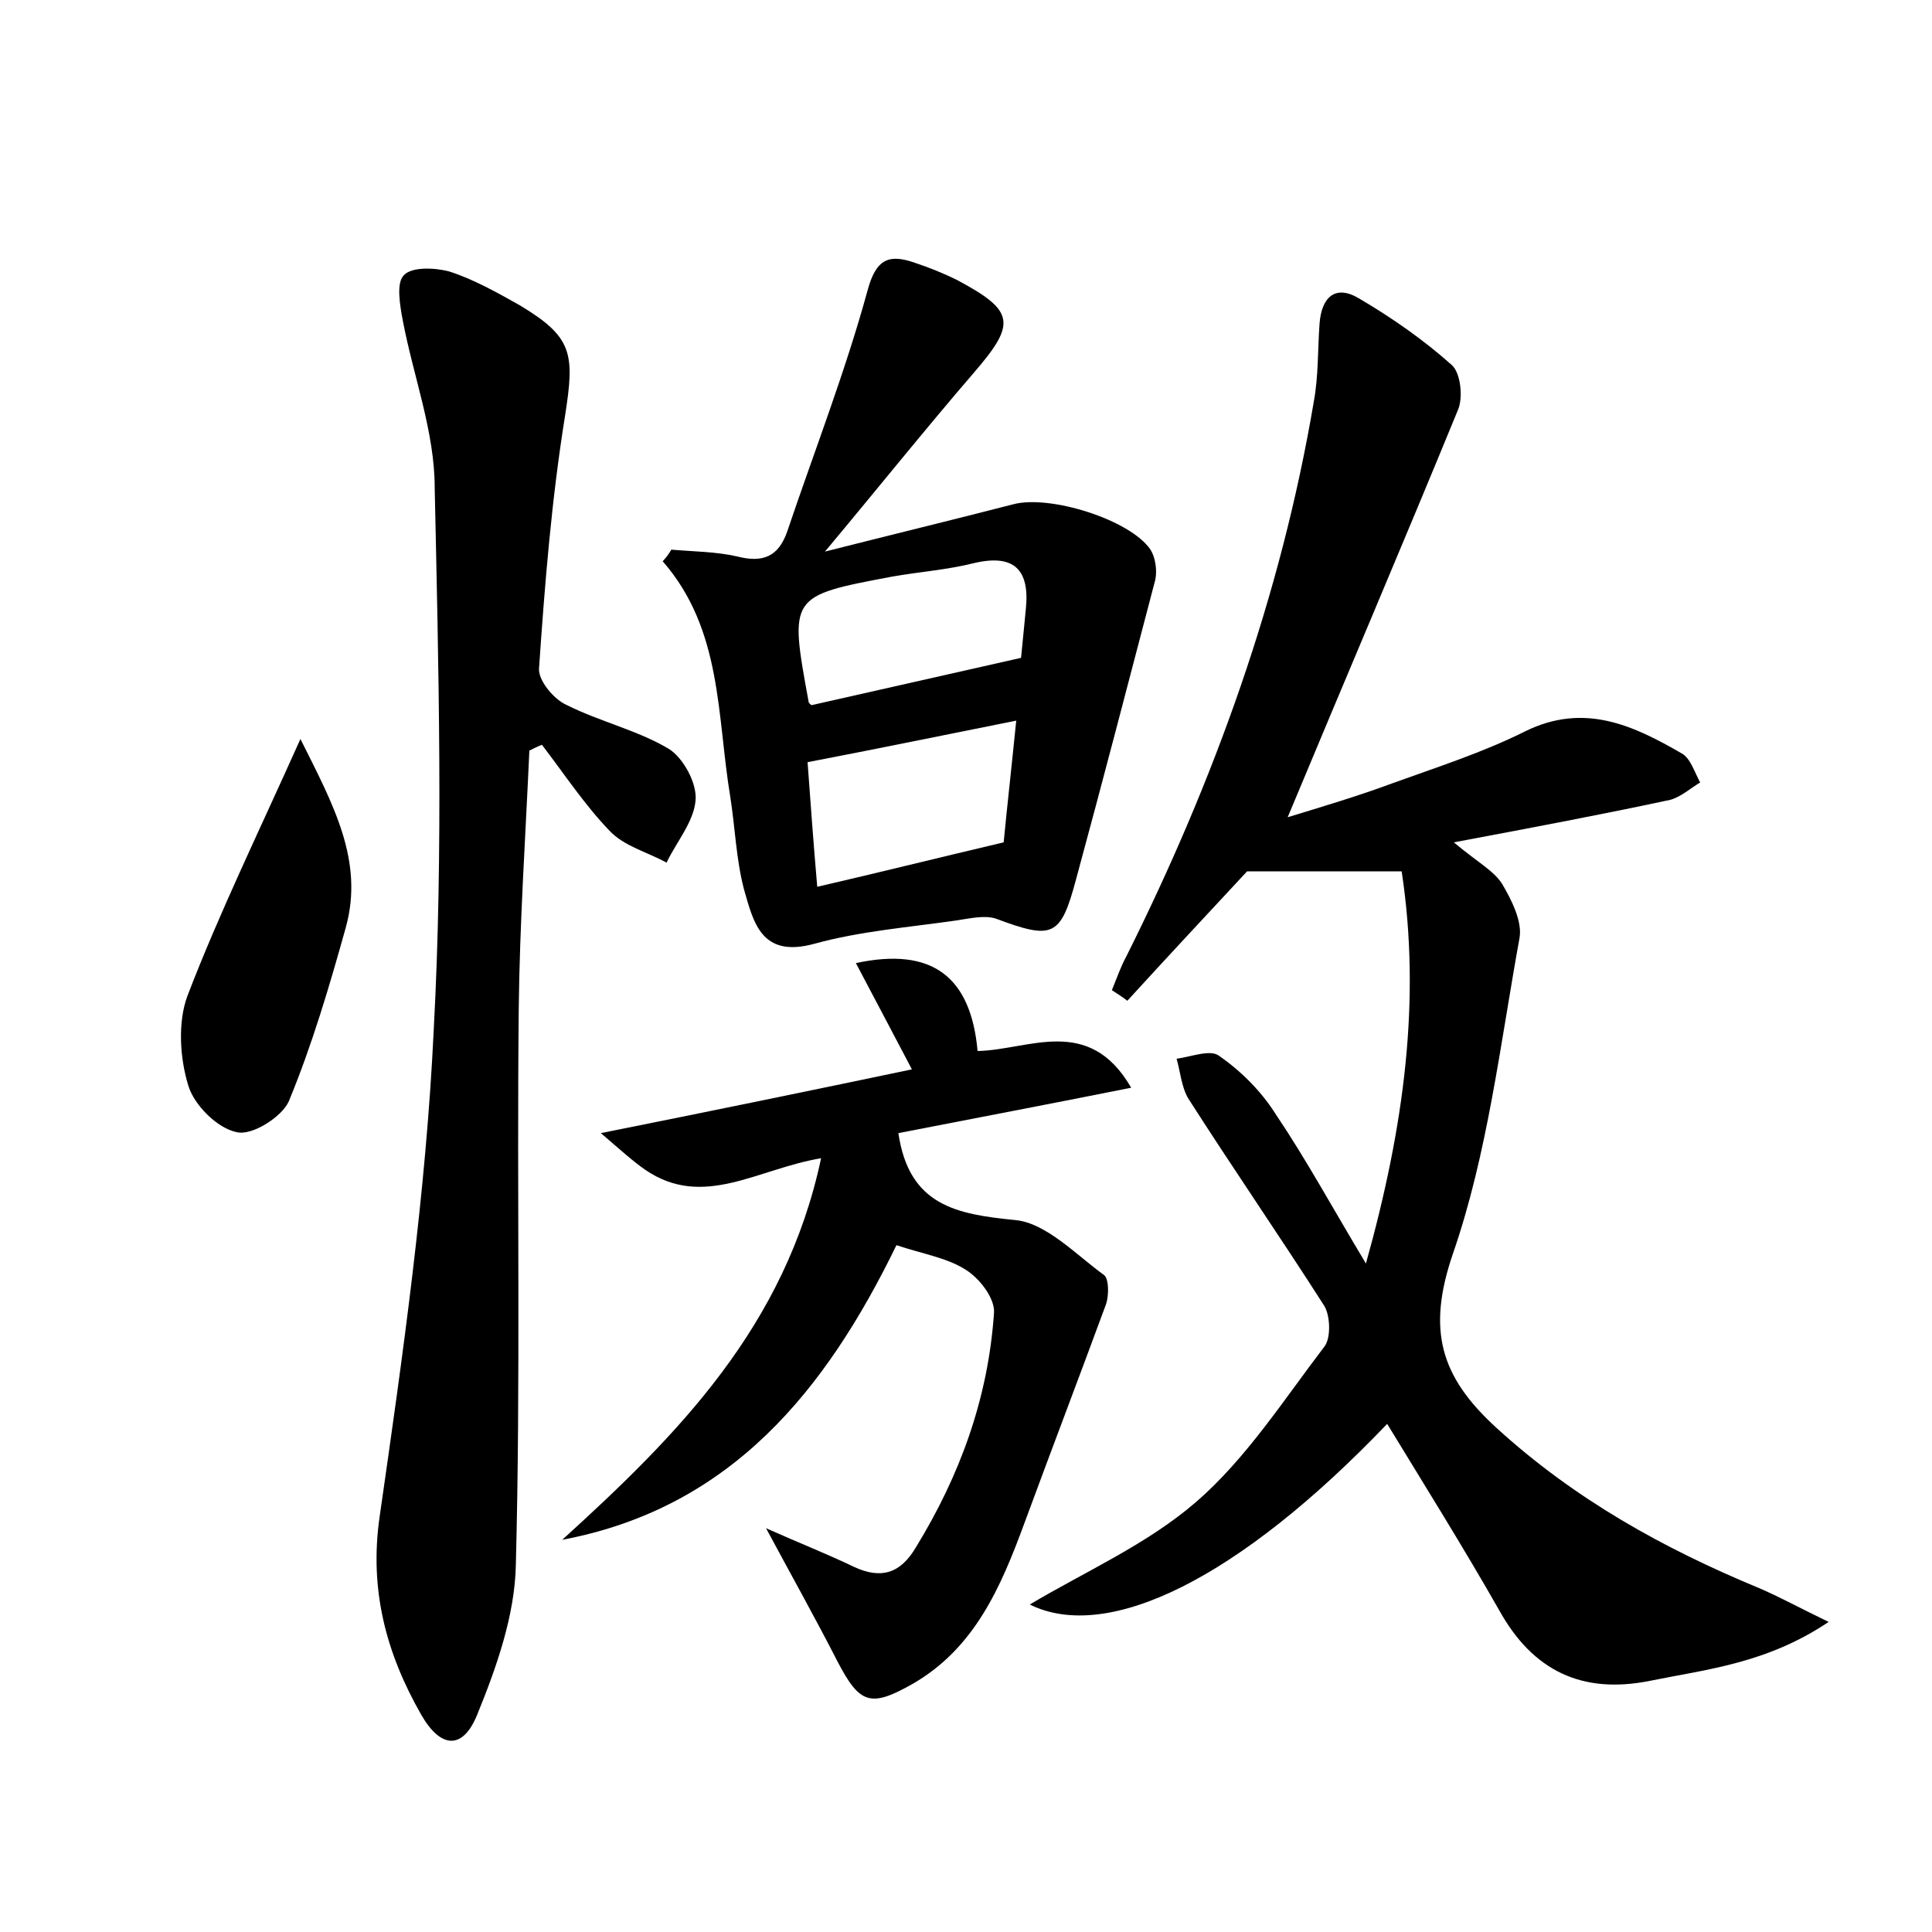 <?xml version="1.0" encoding="utf-8"?>
<!-- Generator: Adobe Illustrator 22.0.0, SVG Export Plug-In . SVG Version: 6.00 Build 0)  -->
<svg version="1.1" id="图层_1" xmlns="http://www.w3.org/2000/svg" xmlns:xlink="http://www.w3.org/1999/xlink" x="0px" y="0px"
	 viewBox="0 0 200 200" style="enable-background:new 0 0 200 200;" xml:space="preserve">
<style type="text/css">
	.st1{fill:#010000;}
	.st4{fill:#fbfafc;}
</style>
<g>
	
	<path d="M141.4,130.8c4-14.3,5.7-27.4,3.7-40.6c-5.8,0-10.8,0-16,0c-3.9,4.2-8.2,8.8-12.4,13.4c-0.5-0.4-1-0.7-1.6-1.1
		c0.5-1.2,0.9-2.4,1.5-3.5c9.1-18.2,16-37.3,19.4-57.4c0.5-2.7,0.4-5.4,0.6-8.1c0.2-2.7,1.6-4.1,4.1-2.6c3.4,2,6.7,4.3,9.6,6.9
		c0.9,0.8,1.2,3.4,0.6,4.7c-5.7,13.9-11.6,27.7-17.6,42.1c3.6-1.1,7.3-2.2,10.8-3.5c4.7-1.7,9.4-3.2,13.8-5.4
		c6.1-3,11.2-0.6,16.2,2.3c0.9,0.5,1.3,1.9,1.9,3c-1,0.6-2,1.5-3.1,1.8c-7,1.5-13.9,2.8-22.4,4.4c2.5,2.1,4.1,2.9,5,4.3
		c1,1.7,2.1,3.9,1.8,5.6c-2,11-3.3,22.3-6.9,32.7c-2.7,7.9-1.3,12.7,4.5,18c8.1,7.4,17.3,12.5,27.2,16.6c2.1,0.9,4.1,2,7.2,3.5
		c-6.4,4.3-12.6,4.9-18.5,6.1c-7,1.4-12.1-1-15.6-7.3c-3.7-6.5-7.7-12.9-11.6-19.3c-15.3,16-28.9,22.7-37,18.7
		c5.7-3.4,12.1-6.2,17.2-10.6c5.2-4.5,9.1-10.6,13.3-16.1c0.7-0.9,0.6-3.2,0-4.2c-4.6-7.2-9.5-14.3-14.1-21.5
		c-0.7-1.2-0.8-2.7-1.2-4.1c1.5-0.2,3.5-1,4.4-0.3c2.3,1.6,4.4,3.7,5.9,6.1C135.2,120,137.8,124.8,141.4,130.8z"/>
	<path d="M54.8,77.7c-0.4,8.9-1,17.8-1.1,26.7c-0.2,19.2,0.2,38.4-0.3,57.6c-0.1,5.2-2,10.6-4,15.5c-1.5,3.7-3.8,3.5-5.8,0
		c-3.6-6.3-5.4-12.9-4.3-20.5c2.4-16.7,4.8-33.5,5.6-50.4c1-18.6,0.5-37.4,0.1-56.1C45,44.7,42.8,39,41.7,33.2
		c-0.3-1.6-0.7-3.9,0.1-4.7c0.8-0.9,3.2-0.8,4.7-0.4c2.5,0.8,5,2.2,7.3,3.5c5.5,3.3,5.7,5,4.7,11.4c-1.4,8.7-2.1,17.4-2.7,26.2
		c-0.1,1.2,1.5,3.2,2.9,3.8c3.4,1.7,7.3,2.6,10.5,4.5c1.5,0.9,3,3.6,2.8,5.4c-0.2,2.2-2,4.3-3,6.4c-2-1.1-4.4-1.7-5.9-3.3
		c-2.6-2.7-4.7-5.9-7-8.9C55.6,77.3,55.2,77.5,54.8,77.7z"/>
	<path d="M69.5,56.9c2.3,0.2,4.6,0.2,6.8,0.7c2.7,0.7,4.3,0,5.2-2.6c2.8-8.3,6-16.5,8.3-24.9c0.9-3.4,2.3-3.8,4.9-2.9
		c1.5,0.5,3,1.1,4.4,1.8c6,3.2,6.1,4.5,1.7,9.6c-5,5.8-9.8,11.8-15.4,18.5c7.1-1.8,13.3-3.3,19.5-4.9c3.8-1,12.1,1.6,14.2,4.7
		c0.5,0.8,0.7,2.1,0.5,3.1c-2.7,10.3-5.4,20.7-8.2,31c-1.6,6-2.4,6.3-8.3,4.1c-1.2-0.4-2.8,0-4.2,0.2c-4.9,0.7-9.9,1.1-14.6,2.4
		c-5.5,1.5-6.3-2.2-7.3-5.7c-0.8-3.1-0.9-6.3-1.4-9.5c-1.4-8.4-0.8-17.3-7-24.4C68.9,57.8,69.2,57.4,69.5,56.9z M84.6,91.8
		c6.5-1.5,12.5-3,19.3-4.6c0.3-3.2,0.8-7.6,1.3-12.6c-7.5,1.5-14.3,2.9-21.6,4.3C83.9,83,84.2,87.2,84.6,91.8z M84,73
		c7.1-1.6,14.2-3.2,21.7-4.9c0.1-1,0.3-3,0.5-5.1c0.4-4-1.2-5.7-5.4-4.7c-2.8,0.7-5.7,0.9-8.5,1.4c-10.6,2-10.6,2-8.6,12.9
		C83.7,72.8,83.9,72.9,84,73z"/>
	<path d="M62.2,117.3c11.5-2.3,21.7-4.4,32.2-6.6c-2.1-4-3.9-7.4-5.8-11c7.9-1.7,11.9,1.4,12.6,9.1c5.3-0.1,11.5-3.8,15.9,3.8
		c-8.5,1.7-16.4,3.2-24.1,4.7c1.1,7.5,6,8.4,12.1,9c3.2,0.3,6.3,3.6,9.2,5.7c0.5,0.4,0.5,2.1,0.2,3c-2.8,7.6-5.7,15.2-8.5,22.8
		c-2.4,6.5-5.1,12.8-11.5,16.5c-4.4,2.5-5.5,2.1-7.8-2.3c-2.2-4.3-4.6-8.6-7.4-13.8c3.6,1.6,6.4,2.7,9.1,4c2.8,1.3,4.8,0.7,6.4-2
		c4.6-7.5,7.5-15.5,8.1-24.3c0.1-1.5-1.5-3.6-3-4.5c-1.9-1.2-4.4-1.6-7.1-2.5c-7.3,15-17.1,27.2-34.6,30.5
		c12-10.9,23.1-22.1,26.8-39.5c-6.6,1.1-12.2,5.3-18.2,1.2C65.5,120.2,64.3,119.1,62.2,117.3z"/>
	<path d="M31.1,76.5c3.4,6.8,6.6,12.6,4.7,19.5c-1.7,6.1-3.5,12.2-5.9,18c-0.7,1.6-3.8,3.6-5.4,3.2c-2-0.4-4.4-2.8-5-4.8
		c-0.9-2.9-1.1-6.6-0.1-9.3C22.7,94.5,26.8,86.1,31.1,76.5z"/>
	
	
</g>
</svg>
